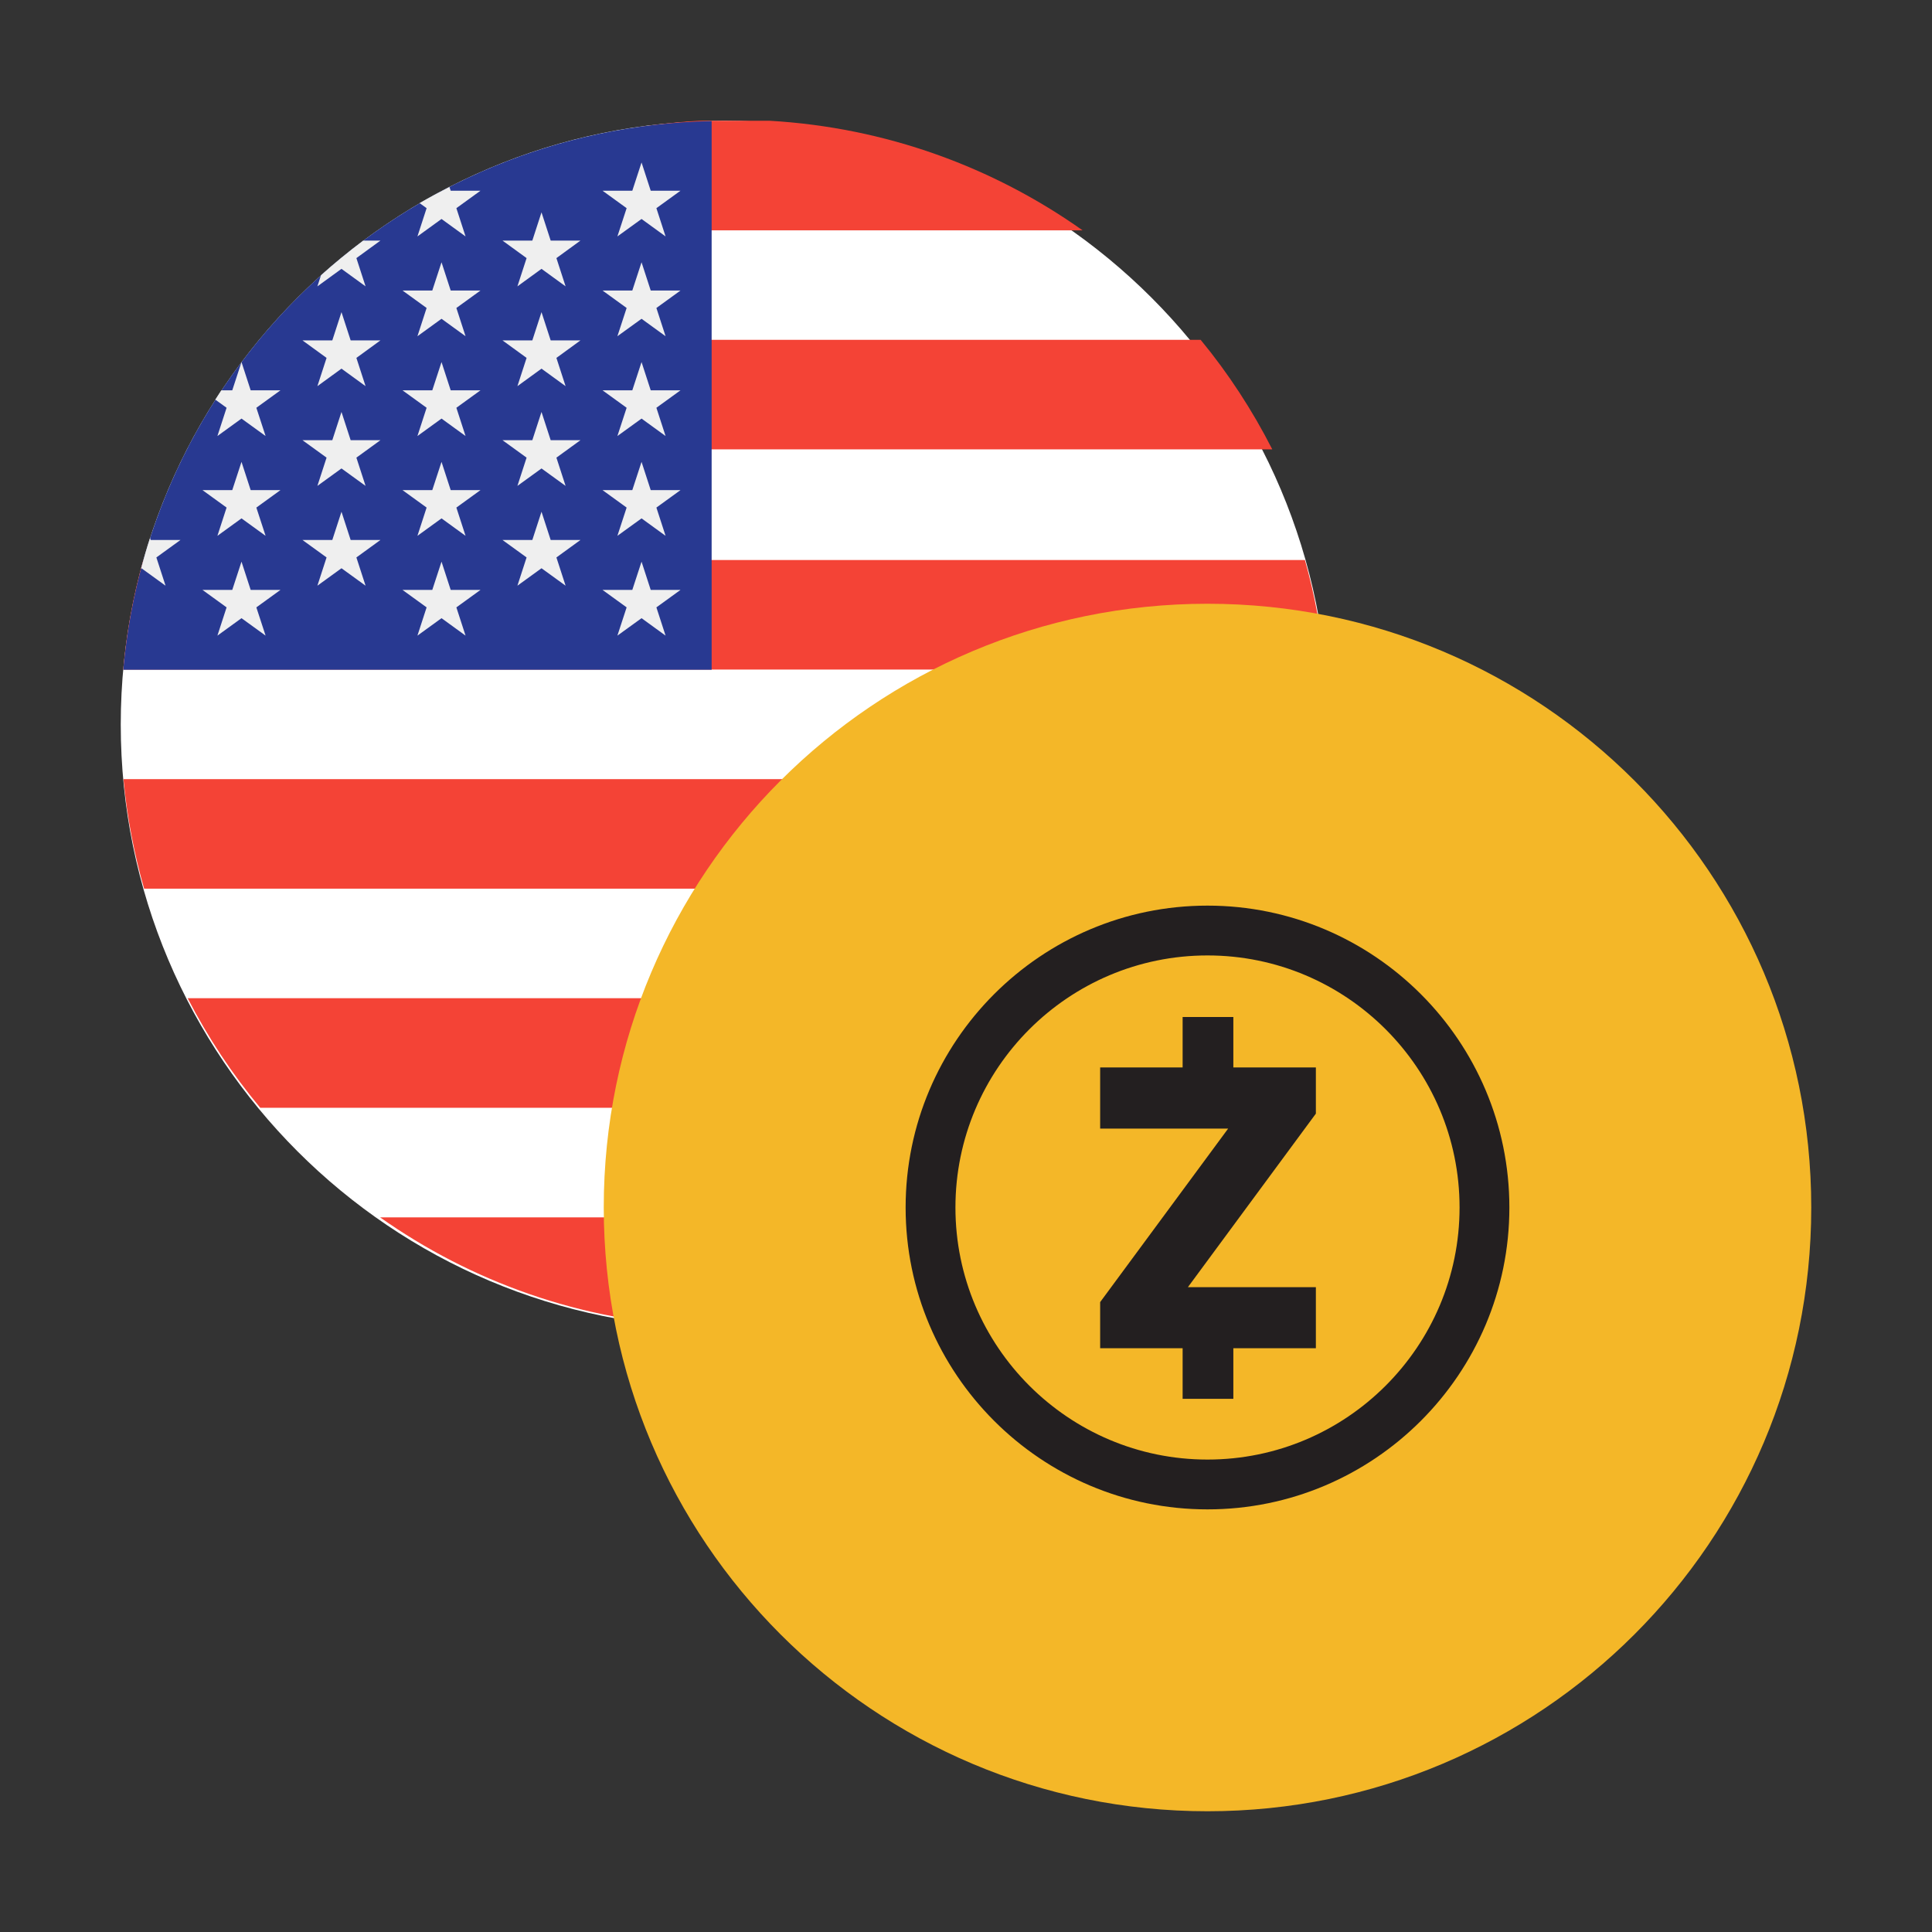 <svg width="32" height="32" viewBox="0 0 32 32" fill="none" xmlns="http://www.w3.org/2000/svg">
<rect x="0" y="0" width="32" height="32" fill="#333333" stroke="none"/>
<path d="M2 12C2 6.477 6.477 2 12 2C17.523 2 22 6.477 22 12C22 17.523 17.523 22 12 22C6.477 22 2 17.523 2 12Z" fill="white"/>
<path fill-rule="evenodd" clip-rule="evenodd" d="M11.577 2C9.651 2.111 7.873 2.767 6.392 3.815H17.931C16.45 2.767 14.672 2.111 12.746 2H12.438H11.577ZM4.436 5.629C3.978 6.186 3.58 6.794 3.25 7.443L15.275 7.443H21.073C20.743 6.795 20.346 6.186 19.887 5.629L15.446 5.629H4.436ZM2.041 11.09C2.096 10.467 2.208 9.861 2.373 9.276H21.614C21.778 9.861 21.89 10.467 21.945 11.09H2.041ZM2.045 12.905C2.103 13.528 2.22 14.134 2.387 14.719H21.599C21.767 14.134 21.884 13.528 21.942 12.905H2.045ZM4.31 18.348C3.846 17.791 3.443 17.183 3.108 16.533H15.72L20.879 16.533C20.543 17.183 20.14 17.791 19.676 18.348H14.811L4.31 18.348ZM11.57 21.966L11.601 21.967L11.631 21.968C11.751 21.972 11.872 21.975 11.993 21.975C14.112 21.975 16.075 21.304 17.692 20.163L14.48 20.163H6.295C7.803 21.227 9.614 21.883 11.57 21.966Z" fill="#F44336"/>
<path d="M11.787 2.005C6.666 2.109 2.492 6.063 2.042 11.093H11.787V2.005H11.787Z" fill="#283991"/>
<path d="M4 7.65L4.152 8.118H4.645L4.246 8.407L4.399 8.875L4 8.586L3.601 8.875L3.753 8.407L3.354 8.118H3.847L4 7.65Z" fill="#EFEFEF"/>
<path d="M4 9.303L4.152 9.771H4.645L4.246 10.06L4.399 10.528L4 10.239L3.601 10.528L3.753 10.06L3.354 9.771H3.847L4 9.303Z" fill="#EFEFEF"/>
<path d="M5.656 5.17L5.808 5.638H6.301L5.903 5.928L6.055 6.396L5.656 6.106L5.257 6.396L5.409 5.928L5.01 5.638H5.504L5.656 5.17Z" fill="#EFEFEF"/>
<path d="M5.656 6.823L5.808 7.291H6.301L5.903 7.58L6.055 8.048L5.656 7.759L5.257 8.048L5.409 7.58L5.01 7.291H5.504L5.656 6.823Z" fill="#EFEFEF"/>
<path d="M5.656 8.476L5.808 8.944H6.301L5.903 9.233L6.055 9.701L5.656 9.412L5.257 9.701L5.409 9.233L5.01 8.944H5.504L5.656 8.476Z" fill="#EFEFEF"/>
<path d="M2.742 9.701L2.59 9.233L2.989 8.944H2.496L2.485 8.91C2.43 9.077 2.382 9.246 2.336 9.417L2.343 9.412L2.742 9.701Z" fill="#EFEFEF"/>
<path d="M3.601 7.222L4 6.933L4.399 7.222L4.246 6.754L4.645 6.465H4.152L4 5.997L3.847 6.465H3.665C3.632 6.516 3.599 6.567 3.566 6.619L3.753 6.754L3.601 7.222Z" fill="#EFEFEF"/>
<path d="M5.656 4.453L6.055 4.743L5.903 4.275L6.301 3.985H6.016C5.775 4.166 5.541 4.357 5.317 4.558L5.257 4.743L5.656 4.453Z" fill="#EFEFEF"/>
<path d="M6.914 3.916L7.313 3.627L7.711 3.916L7.559 3.448L7.958 3.159H7.465L7.444 3.096C7.277 3.181 7.112 3.27 6.95 3.364L7.066 3.448L6.914 3.916Z" fill="#EFEFEF"/>
<path d="M7.313 4.344L7.465 4.812H7.958L7.559 5.101L7.711 5.569L7.313 5.28L6.914 5.569L7.066 5.101L6.667 4.812H7.16L7.313 4.344Z" fill="#EFEFEF"/>
<path d="M7.313 5.997L7.465 6.465H7.958L7.559 6.754L7.711 7.222L7.313 6.933L6.914 7.222L7.066 6.754L6.667 6.465H7.16L7.313 5.997Z" fill="#EFEFEF"/>
<path d="M7.313 7.65L7.465 8.118H7.958L7.559 8.407L7.711 8.875L7.313 8.586L6.914 8.875L7.066 8.407L6.667 8.118H7.16L7.313 7.65Z" fill="#EFEFEF"/>
<path d="M7.313 9.303L7.465 9.771H7.958L7.559 10.06L7.711 10.528L7.313 10.239L6.914 10.528L7.066 10.06L6.667 9.771H7.16L7.313 9.303Z" fill="#EFEFEF"/>
<path d="M8.969 3.517L9.121 3.985H9.614L9.216 4.275L9.368 4.743L8.969 4.453L8.57 4.743L8.722 4.275L8.323 3.985H8.817L8.969 3.517Z" fill="#EFEFEF"/>
<path d="M8.969 5.17L9.121 5.638H9.614L9.216 5.928L9.368 6.396L8.969 6.106L8.57 6.396L8.722 5.928L8.323 5.638H8.817L8.969 5.17Z" fill="#EFEFEF"/>
<path d="M8.969 6.823L9.121 7.291H9.614L9.216 7.58L9.368 8.048L8.969 7.759L8.57 8.048L8.722 7.58L8.323 7.291H8.817L8.969 6.823Z" fill="#EFEFEF"/>
<path d="M8.969 8.476L9.121 8.944H9.614L9.216 9.233L9.368 9.701L8.969 9.412L8.57 9.701L8.722 9.233L8.323 8.944H8.817L8.969 8.476Z" fill="#EFEFEF"/>
<path d="M10.626 2.691L10.778 3.159H11.271L10.872 3.448L11.024 3.916L10.626 3.627L10.226 3.916L10.379 3.448L9.98 3.159H10.473L10.626 2.691Z" fill="#EFEFEF"/>
<path d="M10.626 4.344L10.778 4.812H11.271L10.872 5.101L11.024 5.569L10.626 5.28L10.226 5.569L10.379 5.101L9.98 4.812H10.473L10.626 4.344Z" fill="#EFEFEF"/>
<path d="M10.626 5.997L10.778 6.465H11.271L10.872 6.754L11.024 7.222L10.626 6.933L10.226 7.222L10.379 6.754L9.98 6.465H10.473L10.626 5.997Z" fill="#EFEFEF"/>
<path d="M10.626 7.65L10.778 8.118H11.271L10.872 8.407L11.024 8.875L10.626 8.586L10.226 8.875L10.379 8.407L9.98 8.118H10.473L10.626 7.65Z" fill="#EFEFEF"/>
<path d="M10.626 9.303L10.778 9.771H11.271L10.872 10.06L11.024 10.528L10.626 10.239L10.226 10.528L10.379 10.06L9.98 9.771H10.473L10.626 9.303Z" fill="#EFEFEF"/>
<path d="M10 20C10 14.477 14.477 10 20 10C25.523 10 30 14.477 30 20C30 25.523 25.523 30 20 30C14.477 30 10 25.523 10 20Z" fill="#F4B728"/>
<path d="M18.222 22.331V21.567L20.342 18.693H18.222V17.68H19.588V16.845H20.428V17.68H21.795V18.445L19.675 21.32H21.795V22.331H20.428V23.169H19.588V22.331H18.222Z" fill="#231F20"/>
<path fill-rule="evenodd" clip-rule="evenodd" d="M15 20C15 17.243 17.243 15 20 15C22.757 15 25 17.243 25 20C25 22.757 22.757 25 20 25C17.243 25 15 22.757 15 20ZM15.825 20C15.825 22.303 17.697 24.175 20 24.175C22.303 24.175 24.175 22.303 24.175 20C24.175 17.697 22.303 15.825 20 15.825C17.697 15.825 15.825 17.697 15.825 20Z" fill="#231F20"/>
</svg>
